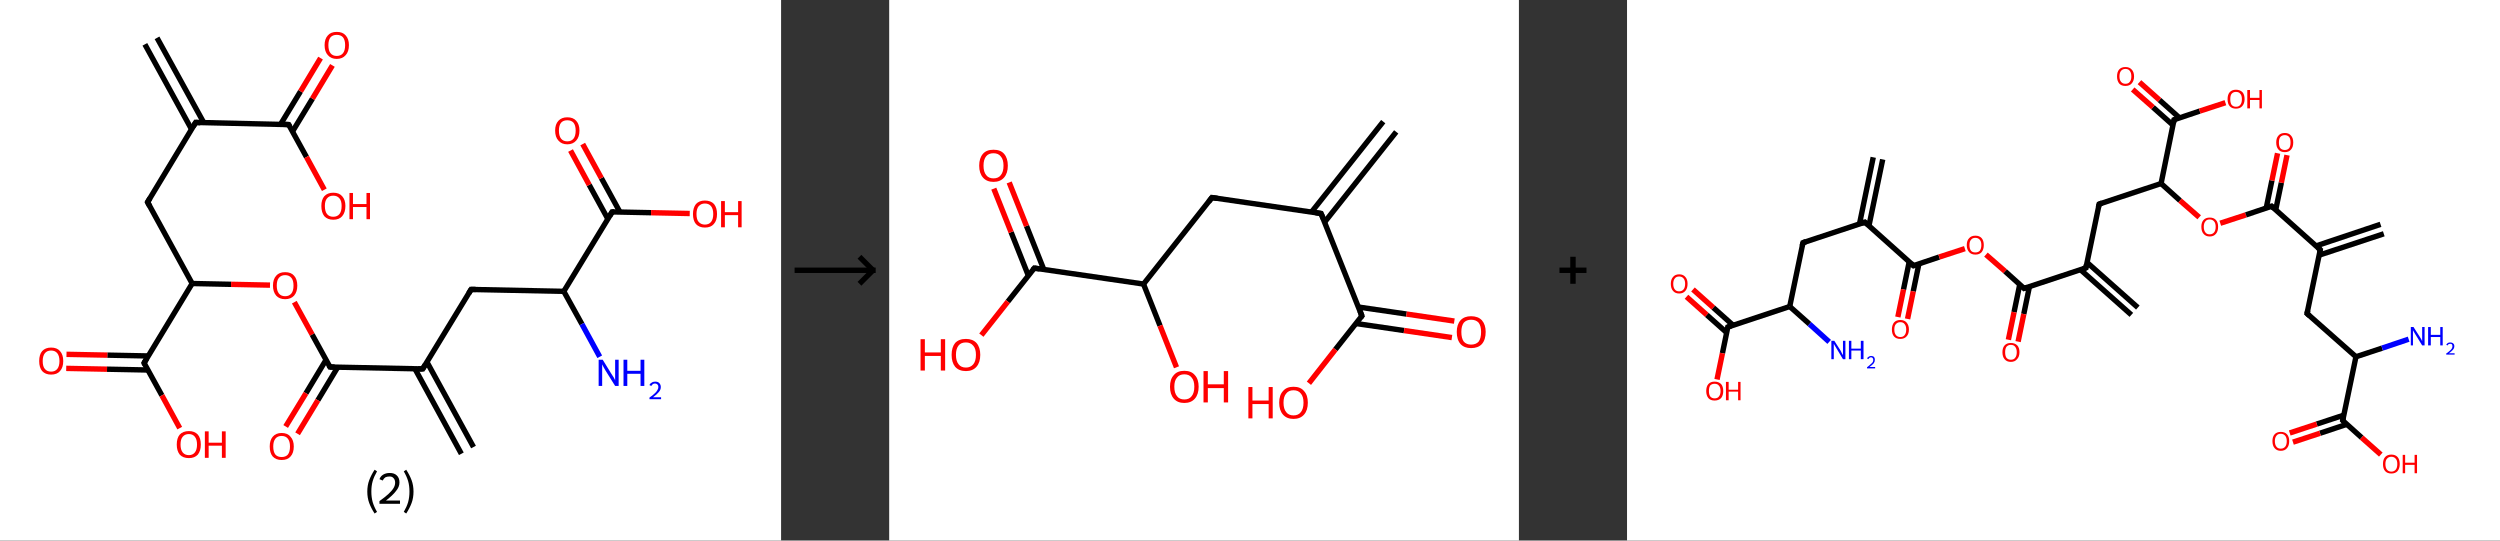 <?xml version='1.0' encoding='ASCII' standalone='yes'?>
<svg xmlns="http://www.w3.org/2000/svg" xmlns:xlink="http://www.w3.org/1999/xlink" version="1.1" width="925.0px" viewBox="0 0 925.0 200.0" height="200.0px">
  <rect x="0" y="0" width="925.0" height="200.0" fill="#333333" stroke="none"/>
  <g>
    <g transform="translate(0, 0) scale(1 1) "><!-- END OF HEADER -->
<rect style="opacity:1.0;fill:#FFFFFF;stroke:none" width="289.0" height="200.0" x="0.0" y="0.0"> </rect>
<path class="bond-0 atom-0 atom-1" d="M 58.1,14.0 L 75.4,45.4" style="fill:none;fill-rule:evenodd;stroke:#000000;stroke-width:2.0px;stroke-linecap:butt;stroke-linejoin:miter;stroke-opacity:1"/>
<path class="bond-0 atom-0 atom-1" d="M 53.6,16.4 L 70.9,47.9" style="fill:none;fill-rule:evenodd;stroke:#000000;stroke-width:2.0px;stroke-linecap:butt;stroke-linejoin:miter;stroke-opacity:1"/>
<path class="bond-1 atom-1 atom-2" d="M 72.4,45.3 L 54.6,74.8" style="fill:none;fill-rule:evenodd;stroke:#000000;stroke-width:2.0px;stroke-linecap:butt;stroke-linejoin:miter;stroke-opacity:1"/>
<path class="bond-2 atom-2 atom-3" d="M 54.6,74.8 L 71.1,104.9" style="fill:none;fill-rule:evenodd;stroke:#000000;stroke-width:2.0px;stroke-linecap:butt;stroke-linejoin:miter;stroke-opacity:1"/>
<path class="bond-3 atom-3 atom-4" d="M 71.1,104.9 L 85.5,105.2" style="fill:none;fill-rule:evenodd;stroke:#000000;stroke-width:2.0px;stroke-linecap:butt;stroke-linejoin:miter;stroke-opacity:1"/>
<path class="bond-3 atom-3 atom-4" d="M 85.5,105.2 L 99.9,105.5" style="fill:none;fill-rule:evenodd;stroke:#FF0000;stroke-width:2.0px;stroke-linecap:butt;stroke-linejoin:miter;stroke-opacity:1"/>
<path class="bond-4 atom-4 atom-5" d="M 108.9,111.8 L 115.5,123.8" style="fill:none;fill-rule:evenodd;stroke:#FF0000;stroke-width:2.0px;stroke-linecap:butt;stroke-linejoin:miter;stroke-opacity:1"/>
<path class="bond-4 atom-4 atom-5" d="M 115.5,123.8 L 122.1,135.8" style="fill:none;fill-rule:evenodd;stroke:#000000;stroke-width:2.0px;stroke-linecap:butt;stroke-linejoin:miter;stroke-opacity:1"/>
<path class="bond-5 atom-5 atom-6" d="M 120.6,133.2 L 113.2,145.5" style="fill:none;fill-rule:evenodd;stroke:#000000;stroke-width:2.0px;stroke-linecap:butt;stroke-linejoin:miter;stroke-opacity:1"/>
<path class="bond-5 atom-5 atom-6" d="M 113.2,145.5 L 105.7,157.8" style="fill:none;fill-rule:evenodd;stroke:#FF0000;stroke-width:2.0px;stroke-linecap:butt;stroke-linejoin:miter;stroke-opacity:1"/>
<path class="bond-5 atom-5 atom-6" d="M 125.0,135.8 L 117.6,148.1" style="fill:none;fill-rule:evenodd;stroke:#000000;stroke-width:2.0px;stroke-linecap:butt;stroke-linejoin:miter;stroke-opacity:1"/>
<path class="bond-5 atom-5 atom-6" d="M 117.6,148.1 L 110.1,160.5" style="fill:none;fill-rule:evenodd;stroke:#FF0000;stroke-width:2.0px;stroke-linecap:butt;stroke-linejoin:miter;stroke-opacity:1"/>
<path class="bond-6 atom-5 atom-7" d="M 122.1,135.8 L 156.4,136.5" style="fill:none;fill-rule:evenodd;stroke:#000000;stroke-width:2.0px;stroke-linecap:butt;stroke-linejoin:miter;stroke-opacity:1"/>
<path class="bond-7 atom-7 atom-8" d="M 153.5,136.4 L 170.7,167.9" style="fill:none;fill-rule:evenodd;stroke:#000000;stroke-width:2.0px;stroke-linecap:butt;stroke-linejoin:miter;stroke-opacity:1"/>
<path class="bond-7 atom-7 atom-8" d="M 158.0,134.0 L 175.2,165.4" style="fill:none;fill-rule:evenodd;stroke:#000000;stroke-width:2.0px;stroke-linecap:butt;stroke-linejoin:miter;stroke-opacity:1"/>
<path class="bond-8 atom-7 atom-9" d="M 156.4,136.5 L 174.3,107.1" style="fill:none;fill-rule:evenodd;stroke:#000000;stroke-width:2.0px;stroke-linecap:butt;stroke-linejoin:miter;stroke-opacity:1"/>
<path class="bond-9 atom-9 atom-10" d="M 174.3,107.1 L 208.6,107.8" style="fill:none;fill-rule:evenodd;stroke:#000000;stroke-width:2.0px;stroke-linecap:butt;stroke-linejoin:miter;stroke-opacity:1"/>
<path class="bond-10 atom-10 atom-11" d="M 208.6,107.8 L 215.3,119.9" style="fill:none;fill-rule:evenodd;stroke:#000000;stroke-width:2.0px;stroke-linecap:butt;stroke-linejoin:miter;stroke-opacity:1"/>
<path class="bond-10 atom-10 atom-11" d="M 215.3,119.9 L 221.9,132.0" style="fill:none;fill-rule:evenodd;stroke:#0000FF;stroke-width:2.0px;stroke-linecap:butt;stroke-linejoin:miter;stroke-opacity:1"/>
<path class="bond-11 atom-10 atom-12" d="M 208.6,107.8 L 226.5,78.4" style="fill:none;fill-rule:evenodd;stroke:#000000;stroke-width:2.0px;stroke-linecap:butt;stroke-linejoin:miter;stroke-opacity:1"/>
<path class="bond-12 atom-12 atom-13" d="M 229.4,78.5 L 222.5,65.9" style="fill:none;fill-rule:evenodd;stroke:#000000;stroke-width:2.0px;stroke-linecap:butt;stroke-linejoin:miter;stroke-opacity:1"/>
<path class="bond-12 atom-12 atom-13" d="M 222.5,65.9 L 215.6,53.3" style="fill:none;fill-rule:evenodd;stroke:#FF0000;stroke-width:2.0px;stroke-linecap:butt;stroke-linejoin:miter;stroke-opacity:1"/>
<path class="bond-12 atom-12 atom-13" d="M 224.9,81.0 L 218.0,68.4" style="fill:none;fill-rule:evenodd;stroke:#000000;stroke-width:2.0px;stroke-linecap:butt;stroke-linejoin:miter;stroke-opacity:1"/>
<path class="bond-12 atom-12 atom-13" d="M 218.0,68.4 L 211.1,55.7" style="fill:none;fill-rule:evenodd;stroke:#FF0000;stroke-width:2.0px;stroke-linecap:butt;stroke-linejoin:miter;stroke-opacity:1"/>
<path class="bond-13 atom-12 atom-14" d="M 226.5,78.4 L 240.9,78.7" style="fill:none;fill-rule:evenodd;stroke:#000000;stroke-width:2.0px;stroke-linecap:butt;stroke-linejoin:miter;stroke-opacity:1"/>
<path class="bond-13 atom-12 atom-14" d="M 240.9,78.7 L 255.2,79.0" style="fill:none;fill-rule:evenodd;stroke:#FF0000;stroke-width:2.0px;stroke-linecap:butt;stroke-linejoin:miter;stroke-opacity:1"/>
<path class="bond-14 atom-3 atom-15" d="M 71.1,104.9 L 53.3,134.3" style="fill:none;fill-rule:evenodd;stroke:#000000;stroke-width:2.0px;stroke-linecap:butt;stroke-linejoin:miter;stroke-opacity:1"/>
<path class="bond-15 atom-15 atom-16" d="M 54.8,131.7 L 39.7,131.4" style="fill:none;fill-rule:evenodd;stroke:#000000;stroke-width:2.0px;stroke-linecap:butt;stroke-linejoin:miter;stroke-opacity:1"/>
<path class="bond-15 atom-15 atom-16" d="M 39.7,131.4 L 24.6,131.1" style="fill:none;fill-rule:evenodd;stroke:#FF0000;stroke-width:2.0px;stroke-linecap:butt;stroke-linejoin:miter;stroke-opacity:1"/>
<path class="bond-15 atom-15 atom-16" d="M 54.7,136.9 L 39.6,136.6" style="fill:none;fill-rule:evenodd;stroke:#000000;stroke-width:2.0px;stroke-linecap:butt;stroke-linejoin:miter;stroke-opacity:1"/>
<path class="bond-15 atom-15 atom-16" d="M 39.6,136.6 L 24.5,136.3" style="fill:none;fill-rule:evenodd;stroke:#FF0000;stroke-width:2.0px;stroke-linecap:butt;stroke-linejoin:miter;stroke-opacity:1"/>
<path class="bond-16 atom-15 atom-17" d="M 53.3,134.3 L 59.9,146.3" style="fill:none;fill-rule:evenodd;stroke:#000000;stroke-width:2.0px;stroke-linecap:butt;stroke-linejoin:miter;stroke-opacity:1"/>
<path class="bond-16 atom-15 atom-17" d="M 59.9,146.3 L 66.5,158.4" style="fill:none;fill-rule:evenodd;stroke:#FF0000;stroke-width:2.0px;stroke-linecap:butt;stroke-linejoin:miter;stroke-opacity:1"/>
<path class="bond-17 atom-1 atom-18" d="M 72.4,45.3 L 106.8,46.1" style="fill:none;fill-rule:evenodd;stroke:#000000;stroke-width:2.0px;stroke-linecap:butt;stroke-linejoin:miter;stroke-opacity:1"/>
<path class="bond-18 atom-18 atom-19" d="M 108.2,48.7 L 115.6,36.5" style="fill:none;fill-rule:evenodd;stroke:#000000;stroke-width:2.0px;stroke-linecap:butt;stroke-linejoin:miter;stroke-opacity:1"/>
<path class="bond-18 atom-18 atom-19" d="M 115.6,36.5 L 123.0,24.2" style="fill:none;fill-rule:evenodd;stroke:#FF0000;stroke-width:2.0px;stroke-linecap:butt;stroke-linejoin:miter;stroke-opacity:1"/>
<path class="bond-18 atom-18 atom-19" d="M 103.8,46.0 L 111.2,33.8" style="fill:none;fill-rule:evenodd;stroke:#000000;stroke-width:2.0px;stroke-linecap:butt;stroke-linejoin:miter;stroke-opacity:1"/>
<path class="bond-18 atom-18 atom-19" d="M 111.2,33.8 L 118.6,21.5" style="fill:none;fill-rule:evenodd;stroke:#FF0000;stroke-width:2.0px;stroke-linecap:butt;stroke-linejoin:miter;stroke-opacity:1"/>
<path class="bond-19 atom-18 atom-20" d="M 106.8,46.1 L 113.4,58.1" style="fill:none;fill-rule:evenodd;stroke:#000000;stroke-width:2.0px;stroke-linecap:butt;stroke-linejoin:miter;stroke-opacity:1"/>
<path class="bond-19 atom-18 atom-20" d="M 113.4,58.1 L 120.0,70.2" style="fill:none;fill-rule:evenodd;stroke:#FF0000;stroke-width:2.0px;stroke-linecap:butt;stroke-linejoin:miter;stroke-opacity:1"/>
<path d="M 71.5,46.8 L 72.4,45.3 L 74.1,45.4" style="fill:none;stroke:#000000;stroke-width:2.0px;stroke-linecap:butt;stroke-linejoin:miter;stroke-opacity:1;"/>
<path d="M 55.5,73.3 L 54.6,74.8 L 55.4,76.3" style="fill:none;stroke:#000000;stroke-width:2.0px;stroke-linecap:butt;stroke-linejoin:miter;stroke-opacity:1;"/>
<path d="M 121.7,135.2 L 122.1,135.8 L 123.8,135.8" style="fill:none;stroke:#000000;stroke-width:2.0px;stroke-linecap:butt;stroke-linejoin:miter;stroke-opacity:1;"/>
<path d="M 154.7,136.5 L 156.4,136.5 L 157.3,135.0" style="fill:none;stroke:#000000;stroke-width:2.0px;stroke-linecap:butt;stroke-linejoin:miter;stroke-opacity:1;"/>
<path d="M 173.4,108.6 L 174.3,107.1 L 176.0,107.1" style="fill:none;stroke:#000000;stroke-width:2.0px;stroke-linecap:butt;stroke-linejoin:miter;stroke-opacity:1;"/>
<path d="M 225.6,79.9 L 226.5,78.4 L 227.2,78.4" style="fill:none;stroke:#000000;stroke-width:2.0px;stroke-linecap:butt;stroke-linejoin:miter;stroke-opacity:1;"/>
<path d="M 54.2,132.8 L 53.3,134.3 L 53.6,134.9" style="fill:none;stroke:#000000;stroke-width:2.0px;stroke-linecap:butt;stroke-linejoin:miter;stroke-opacity:1;"/>
<path d="M 105.1,46.0 L 106.8,46.1 L 107.1,46.7" style="fill:none;stroke:#000000;stroke-width:2.0px;stroke-linecap:butt;stroke-linejoin:miter;stroke-opacity:1;"/>
<path class="atom-4" d="M 101.0 105.7 Q 101.0 103.3, 102.2 102.0 Q 103.3 100.7, 105.5 100.7 Q 107.7 100.7, 108.8 102.0 Q 110.0 103.3, 110.0 105.7 Q 110.0 108.0, 108.8 109.4 Q 107.6 110.7, 105.5 110.7 Q 103.4 110.7, 102.2 109.4 Q 101.0 108.0, 101.0 105.7 M 105.5 109.6 Q 107.0 109.6, 107.8 108.6 Q 108.6 107.6, 108.6 105.7 Q 108.6 103.7, 107.8 102.8 Q 107.0 101.8, 105.5 101.8 Q 104.0 101.8, 103.2 102.8 Q 102.4 103.7, 102.4 105.7 Q 102.4 107.6, 103.2 108.6 Q 104.0 109.6, 105.5 109.6 " fill="#FF0000"/>
<path class="atom-6" d="M 99.8 165.2 Q 99.8 162.9, 100.9 161.6 Q 102.1 160.2, 104.2 160.2 Q 106.4 160.2, 107.5 161.6 Q 108.7 162.9, 108.7 165.2 Q 108.7 167.6, 107.5 168.9 Q 106.4 170.2, 104.2 170.2 Q 102.1 170.2, 100.9 168.9 Q 99.8 167.6, 99.8 165.2 M 104.2 169.1 Q 105.7 169.1, 106.5 168.2 Q 107.3 167.2, 107.3 165.2 Q 107.3 163.3, 106.5 162.3 Q 105.7 161.3, 104.2 161.3 Q 102.7 161.3, 101.9 162.3 Q 101.1 163.3, 101.1 165.2 Q 101.1 167.2, 101.9 168.2 Q 102.7 169.1, 104.2 169.1 " fill="#FF0000"/>
<path class="atom-11" d="M 223.0 133.1 L 226.2 138.3 Q 226.5 138.8, 227.1 139.7 Q 227.6 140.6, 227.6 140.7 L 227.6 133.1 L 228.9 133.1 L 228.9 142.8 L 227.6 142.8 L 224.1 137.2 Q 223.7 136.5, 223.3 135.8 Q 222.9 135.0, 222.8 134.8 L 222.8 142.8 L 221.5 142.8 L 221.5 133.1 L 223.0 133.1 " fill="#0000FF"/>
<path class="atom-11" d="M 230.7 133.1 L 232.1 133.1 L 232.1 137.2 L 237.0 137.2 L 237.0 133.1 L 238.4 133.1 L 238.4 142.8 L 237.0 142.8 L 237.0 138.3 L 232.1 138.3 L 232.1 142.8 L 230.7 142.8 L 230.7 133.1 " fill="#0000FF"/>
<path class="atom-11" d="M 240.3 142.5 Q 240.5 141.9, 241.1 141.6 Q 241.6 141.2, 242.4 141.2 Q 243.4 141.2, 243.9 141.7 Q 244.5 142.3, 244.5 143.2 Q 244.5 144.2, 243.8 145.0 Q 243.1 145.9, 241.6 147.0 L 244.6 147.0 L 244.6 147.7 L 240.3 147.7 L 240.3 147.1 Q 241.5 146.3, 242.2 145.6 Q 242.9 145.0, 243.2 144.4 Q 243.6 143.8, 243.6 143.2 Q 243.6 142.6, 243.3 142.3 Q 242.9 141.9, 242.4 141.9 Q 241.9 141.9, 241.6 142.1 Q 241.2 142.4, 241.0 142.8 L 240.3 142.5 " fill="#0000FF"/>
<path class="atom-13" d="M 205.4 48.3 Q 205.4 46.0, 206.6 44.7 Q 207.8 43.4, 209.9 43.4 Q 212.1 43.4, 213.2 44.7 Q 214.4 46.0, 214.4 48.3 Q 214.4 50.7, 213.2 52.0 Q 212.0 53.4, 209.9 53.4 Q 207.8 53.4, 206.6 52.0 Q 205.4 50.7, 205.4 48.3 M 209.9 52.3 Q 211.4 52.3, 212.2 51.3 Q 213.0 50.3, 213.0 48.3 Q 213.0 46.4, 212.2 45.4 Q 211.4 44.5, 209.9 44.5 Q 208.4 44.5, 207.6 45.4 Q 206.8 46.4, 206.8 48.3 Q 206.8 50.3, 207.6 51.3 Q 208.4 52.3, 209.9 52.3 " fill="#FF0000"/>
<path class="atom-14" d="M 256.4 79.2 Q 256.4 76.9, 257.5 75.5 Q 258.7 74.2, 260.8 74.2 Q 263.0 74.2, 264.2 75.5 Q 265.3 76.9, 265.3 79.2 Q 265.3 81.6, 264.1 82.9 Q 263.0 84.2, 260.8 84.2 Q 258.7 84.2, 257.5 82.9 Q 256.4 81.6, 256.4 79.2 M 260.8 83.1 Q 262.3 83.1, 263.1 82.1 Q 263.9 81.1, 263.9 79.2 Q 263.9 77.3, 263.1 76.3 Q 262.3 75.3, 260.8 75.3 Q 259.4 75.3, 258.5 76.3 Q 257.7 77.3, 257.7 79.2 Q 257.7 81.2, 258.5 82.1 Q 259.4 83.1, 260.8 83.1 " fill="#FF0000"/>
<path class="atom-14" d="M 266.8 74.4 L 268.2 74.4 L 268.2 78.5 L 273.1 78.5 L 273.1 74.4 L 274.4 74.4 L 274.4 84.1 L 273.1 84.1 L 273.1 79.6 L 268.2 79.6 L 268.2 84.1 L 266.8 84.1 L 266.8 74.4 " fill="#FF0000"/>
<path class="atom-16" d="M 14.5 133.6 Q 14.5 131.2, 15.6 129.9 Q 16.8 128.6, 18.9 128.6 Q 21.1 128.6, 22.2 129.9 Q 23.4 131.2, 23.4 133.6 Q 23.4 136.0, 22.2 137.3 Q 21.1 138.6, 18.9 138.6 Q 16.8 138.6, 15.6 137.3 Q 14.5 136.0, 14.5 133.6 M 18.9 137.5 Q 20.4 137.5, 21.2 136.5 Q 22.0 135.5, 22.0 133.6 Q 22.0 131.7, 21.2 130.7 Q 20.4 129.7, 18.9 129.7 Q 17.4 129.7, 16.6 130.7 Q 15.8 131.7, 15.8 133.6 Q 15.8 135.6, 16.6 136.5 Q 17.4 137.5, 18.9 137.5 " fill="#FF0000"/>
<path class="atom-17" d="M 65.4 164.5 Q 65.4 162.1, 66.5 160.8 Q 67.7 159.5, 69.9 159.5 Q 72.0 159.5, 73.2 160.8 Q 74.3 162.1, 74.3 164.5 Q 74.3 166.8, 73.2 168.2 Q 72.0 169.5, 69.9 169.5 Q 67.7 169.5, 66.5 168.2 Q 65.4 166.8, 65.4 164.5 M 69.9 168.4 Q 71.3 168.4, 72.1 167.4 Q 72.9 166.4, 72.9 164.5 Q 72.9 162.6, 72.1 161.6 Q 71.3 160.6, 69.9 160.6 Q 68.4 160.6, 67.6 161.6 Q 66.8 162.5, 66.8 164.5 Q 66.8 166.4, 67.6 167.4 Q 68.4 168.4, 69.9 168.4 " fill="#FF0000"/>
<path class="atom-17" d="M 75.8 159.6 L 77.2 159.6 L 77.2 163.8 L 82.1 163.8 L 82.1 159.6 L 83.5 159.6 L 83.5 169.4 L 82.1 169.4 L 82.1 164.9 L 77.2 164.9 L 77.2 169.4 L 75.8 169.4 L 75.8 159.6 " fill="#FF0000"/>
<path class="atom-19" d="M 120.1 16.7 Q 120.1 14.4, 121.3 13.1 Q 122.4 11.8, 124.6 11.8 Q 126.8 11.8, 127.9 13.1 Q 129.1 14.4, 129.1 16.7 Q 129.1 19.1, 127.9 20.4 Q 126.7 21.8, 124.6 21.8 Q 122.5 21.8, 121.3 20.4 Q 120.1 19.1, 120.1 16.7 M 124.6 20.7 Q 126.1 20.7, 126.9 19.7 Q 127.7 18.7, 127.7 16.7 Q 127.7 14.8, 126.9 13.8 Q 126.1 12.9, 124.6 12.9 Q 123.1 12.9, 122.3 13.8 Q 121.5 14.8, 121.5 16.7 Q 121.5 18.7, 122.3 19.7 Q 123.1 20.7, 124.6 20.7 " fill="#FF0000"/>
<path class="atom-20" d="M 118.9 76.2 Q 118.9 73.9, 120.0 72.6 Q 121.2 71.3, 123.3 71.3 Q 125.5 71.3, 126.6 72.6 Q 127.8 73.9, 127.8 76.2 Q 127.8 78.6, 126.6 80.0 Q 125.5 81.3, 123.3 81.3 Q 121.2 81.3, 120.0 80.0 Q 118.9 78.6, 118.9 76.2 M 123.3 80.2 Q 124.8 80.2, 125.6 79.2 Q 126.4 78.2, 126.4 76.2 Q 126.4 74.3, 125.6 73.4 Q 124.8 72.4, 123.3 72.4 Q 121.8 72.4, 121.0 73.4 Q 120.2 74.3, 120.2 76.2 Q 120.2 78.2, 121.0 79.2 Q 121.8 80.2, 123.3 80.2 " fill="#FF0000"/>
<path class="atom-20" d="M 129.3 71.4 L 130.6 71.4 L 130.6 75.5 L 135.6 75.5 L 135.6 71.4 L 136.9 71.4 L 136.9 81.1 L 135.6 81.1 L 135.6 76.6 L 130.6 76.6 L 130.6 81.1 L 129.3 81.1 L 129.3 71.4 " fill="#FF0000"/>
<path class="legend" d="M 135.9 181.9 Q 135.9 179.6, 136.6 177.7 Q 137.3 175.8, 138.6 173.8 L 139.5 174.4 Q 138.4 176.3, 137.9 178.0 Q 137.4 179.7, 137.4 181.9 Q 137.4 184.0, 137.9 185.8 Q 138.4 187.5, 139.5 189.4 L 138.6 190.0 Q 137.3 188.0, 136.6 186.1 Q 135.9 184.2, 135.9 181.9 " fill="#000000"/>
<path class="legend" d="M 140.4 177.3 Q 140.8 176.2, 141.8 175.6 Q 142.8 175.0, 144.2 175.0 Q 145.9 175.0, 146.8 175.9 Q 147.8 176.8, 147.8 178.5 Q 147.8 180.2, 146.5 181.7 Q 145.3 183.3, 142.8 185.2 L 148.0 185.2 L 148.0 186.4 L 140.4 186.4 L 140.4 185.4 Q 142.5 183.9, 143.7 182.8 Q 145.0 181.6, 145.6 180.6 Q 146.2 179.6, 146.2 178.6 Q 146.2 177.5, 145.6 176.9 Q 145.1 176.3, 144.2 176.3 Q 143.2 176.3, 142.6 176.6 Q 142.0 177.0, 141.6 177.8 L 140.4 177.3 " fill="#000000"/>
<path class="legend" d="M 153.0 181.9 Q 153.0 184.2, 152.3 186.1 Q 151.6 188.0, 150.3 190.0 L 149.4 189.4 Q 150.5 187.5, 151.0 185.8 Q 151.5 184.0, 151.5 181.9 Q 151.5 179.7, 151.0 178.0 Q 150.5 176.3, 149.4 174.4 L 150.3 173.8 Q 151.6 175.8, 152.3 177.7 Q 153.0 179.6, 153.0 181.9 " fill="#000000"/>
</g>
    <g transform="translate(289.0, 0) scale(1 1) "><line x1="5" y1="100" x2="35" y2="100" style="stroke:rgb(0,0,0);stroke-width:2"/>
  <line x1="34" y1="100" x2="29" y2="95" style="stroke:rgb(0,0,0);stroke-width:2"/>
  <line x1="34" y1="100" x2="29" y2="105" style="stroke:rgb(0,0,0);stroke-width:2"/>
</g>
    <g transform="translate(329.0, 0) scale(1 1) "><!-- END OF HEADER -->
<rect style="opacity:1.0;fill:#FFFFFF;stroke:none" width="233.0" height="200.0" x="0.0" y="0.0"> </rect>
<path class="bond-0 atom-0 atom-1" d="M 187.6,48.8 L 161.1,82.2" style="fill:none;fill-rule:evenodd;stroke:#000000;stroke-width:2.0px;stroke-linecap:butt;stroke-linejoin:miter;stroke-opacity:1"/>
<path class="bond-0 atom-0 atom-1" d="M 182.8,45.0 L 156.3,78.4" style="fill:none;fill-rule:evenodd;stroke:#000000;stroke-width:2.0px;stroke-linecap:butt;stroke-linejoin:miter;stroke-opacity:1"/>
<path class="bond-1 atom-1 atom-2" d="M 159.8,79.0 L 119.4,73.1" style="fill:none;fill-rule:evenodd;stroke:#000000;stroke-width:2.0px;stroke-linecap:butt;stroke-linejoin:miter;stroke-opacity:1"/>
<path class="bond-2 atom-2 atom-3" d="M 119.4,73.1 L 94.1,105.1" style="fill:none;fill-rule:evenodd;stroke:#000000;stroke-width:2.0px;stroke-linecap:butt;stroke-linejoin:miter;stroke-opacity:1"/>
<path class="bond-3 atom-3 atom-4" d="M 94.1,105.1 L 100.2,120.5" style="fill:none;fill-rule:evenodd;stroke:#000000;stroke-width:2.0px;stroke-linecap:butt;stroke-linejoin:miter;stroke-opacity:1"/>
<path class="bond-3 atom-3 atom-4" d="M 100.2,120.5 L 106.3,135.9" style="fill:none;fill-rule:evenodd;stroke:#FF0000;stroke-width:2.0px;stroke-linecap:butt;stroke-linejoin:miter;stroke-opacity:1"/>
<path class="bond-4 atom-3 atom-5" d="M 94.1,105.1 L 53.7,99.2" style="fill:none;fill-rule:evenodd;stroke:#000000;stroke-width:2.0px;stroke-linecap:butt;stroke-linejoin:miter;stroke-opacity:1"/>
<path class="bond-5 atom-5 atom-6" d="M 57.2,99.7 L 50.8,83.6" style="fill:none;fill-rule:evenodd;stroke:#000000;stroke-width:2.0px;stroke-linecap:butt;stroke-linejoin:miter;stroke-opacity:1"/>
<path class="bond-5 atom-5 atom-6" d="M 50.8,83.6 L 44.4,67.5" style="fill:none;fill-rule:evenodd;stroke:#FF0000;stroke-width:2.0px;stroke-linecap:butt;stroke-linejoin:miter;stroke-opacity:1"/>
<path class="bond-5 atom-5 atom-6" d="M 51.5,102.0 L 45.1,85.9" style="fill:none;fill-rule:evenodd;stroke:#000000;stroke-width:2.0px;stroke-linecap:butt;stroke-linejoin:miter;stroke-opacity:1"/>
<path class="bond-5 atom-5 atom-6" d="M 45.1,85.9 L 38.7,69.8" style="fill:none;fill-rule:evenodd;stroke:#FF0000;stroke-width:2.0px;stroke-linecap:butt;stroke-linejoin:miter;stroke-opacity:1"/>
<path class="bond-6 atom-5 atom-7" d="M 53.7,99.2 L 43.9,111.6" style="fill:none;fill-rule:evenodd;stroke:#000000;stroke-width:2.0px;stroke-linecap:butt;stroke-linejoin:miter;stroke-opacity:1"/>
<path class="bond-6 atom-5 atom-7" d="M 43.9,111.6 L 34.1,124.0" style="fill:none;fill-rule:evenodd;stroke:#FF0000;stroke-width:2.0px;stroke-linecap:butt;stroke-linejoin:miter;stroke-opacity:1"/>
<path class="bond-7 atom-1 atom-8" d="M 159.8,79.0 L 174.9,116.9" style="fill:none;fill-rule:evenodd;stroke:#000000;stroke-width:2.0px;stroke-linecap:butt;stroke-linejoin:miter;stroke-opacity:1"/>
<path class="bond-8 atom-8 atom-9" d="M 172.7,119.7 L 190.5,122.3" style="fill:none;fill-rule:evenodd;stroke:#000000;stroke-width:2.0px;stroke-linecap:butt;stroke-linejoin:miter;stroke-opacity:1"/>
<path class="bond-8 atom-8 atom-9" d="M 190.5,122.3 L 208.2,124.9" style="fill:none;fill-rule:evenodd;stroke:#FF0000;stroke-width:2.0px;stroke-linecap:butt;stroke-linejoin:miter;stroke-opacity:1"/>
<path class="bond-8 atom-8 atom-9" d="M 173.6,113.6 L 191.4,116.2" style="fill:none;fill-rule:evenodd;stroke:#000000;stroke-width:2.0px;stroke-linecap:butt;stroke-linejoin:miter;stroke-opacity:1"/>
<path class="bond-8 atom-8 atom-9" d="M 191.4,116.2 L 209.1,118.8" style="fill:none;fill-rule:evenodd;stroke:#FF0000;stroke-width:2.0px;stroke-linecap:butt;stroke-linejoin:miter;stroke-opacity:1"/>
<path class="bond-9 atom-8 atom-10" d="M 174.9,116.9 L 165.1,129.3" style="fill:none;fill-rule:evenodd;stroke:#000000;stroke-width:2.0px;stroke-linecap:butt;stroke-linejoin:miter;stroke-opacity:1"/>
<path class="bond-9 atom-8 atom-10" d="M 165.1,129.3 L 155.3,141.8" style="fill:none;fill-rule:evenodd;stroke:#FF0000;stroke-width:2.0px;stroke-linecap:butt;stroke-linejoin:miter;stroke-opacity:1"/>
<path d="M 157.8,78.7 L 159.8,79.0 L 160.6,80.9" style="fill:none;stroke:#000000;stroke-width:2.0px;stroke-linecap:butt;stroke-linejoin:miter;stroke-opacity:1;"/>
<path d="M 121.4,73.4 L 119.4,73.1 L 118.2,74.7" style="fill:none;stroke:#000000;stroke-width:2.0px;stroke-linecap:butt;stroke-linejoin:miter;stroke-opacity:1;"/>
<path d="M 55.7,99.5 L 53.7,99.2 L 53.2,99.8" style="fill:none;stroke:#000000;stroke-width:2.0px;stroke-linecap:butt;stroke-linejoin:miter;stroke-opacity:1;"/>
<path d="M 174.2,115.0 L 174.9,116.9 L 174.4,117.5" style="fill:none;stroke:#000000;stroke-width:2.0px;stroke-linecap:butt;stroke-linejoin:miter;stroke-opacity:1;"/>
<path class="atom-4" d="M 103.9 143.1 Q 103.9 140.3, 105.3 138.8 Q 106.6 137.2, 109.2 137.2 Q 111.8 137.2, 113.1 138.8 Q 114.5 140.3, 114.5 143.1 Q 114.5 145.9, 113.1 147.5 Q 111.7 149.1, 109.2 149.1 Q 106.7 149.1, 105.3 147.5 Q 103.9 145.9, 103.9 143.1 M 109.2 147.8 Q 111.0 147.8, 111.9 146.6 Q 112.9 145.4, 112.9 143.1 Q 112.9 140.8, 111.9 139.7 Q 111.0 138.5, 109.2 138.5 Q 107.4 138.5, 106.5 139.7 Q 105.5 140.8, 105.5 143.1 Q 105.5 145.4, 106.5 146.6 Q 107.4 147.8, 109.2 147.8 " fill="#FF0000"/>
<path class="atom-4" d="M 116.3 137.3 L 117.9 137.3 L 117.9 142.2 L 123.8 142.2 L 123.8 137.3 L 125.4 137.3 L 125.4 148.9 L 123.8 148.9 L 123.8 143.6 L 117.9 143.6 L 117.9 148.9 L 116.3 148.9 L 116.3 137.3 " fill="#FF0000"/>
<path class="atom-6" d="M 33.3 61.3 Q 33.3 58.5, 34.7 56.9 Q 36.0 55.4, 38.6 55.4 Q 41.2 55.4, 42.5 56.9 Q 43.9 58.5, 43.9 61.3 Q 43.9 64.1, 42.5 65.7 Q 41.1 67.3, 38.6 67.3 Q 36.1 67.3, 34.7 65.7 Q 33.3 64.1, 33.3 61.3 M 38.6 66.0 Q 40.4 66.0, 41.3 64.8 Q 42.3 63.6, 42.3 61.3 Q 42.3 59.0, 41.3 57.9 Q 40.4 56.7, 38.6 56.7 Q 36.8 56.7, 35.9 57.8 Q 34.9 59.0, 34.9 61.3 Q 34.9 63.6, 35.9 64.8 Q 36.8 66.0, 38.6 66.0 " fill="#FF0000"/>
<path class="atom-7" d="M 11.6 125.5 L 13.2 125.5 L 13.2 130.4 L 19.1 130.4 L 19.1 125.5 L 20.7 125.5 L 20.7 137.1 L 19.1 137.1 L 19.1 131.7 L 13.2 131.7 L 13.2 137.1 L 11.6 137.1 L 11.6 125.5 " fill="#FF0000"/>
<path class="atom-7" d="M 23.1 131.3 Q 23.1 128.5, 24.4 126.9 Q 25.8 125.4, 28.4 125.4 Q 30.9 125.4, 32.3 126.9 Q 33.7 128.5, 33.7 131.3 Q 33.7 134.1, 32.3 135.7 Q 30.9 137.3, 28.4 137.3 Q 25.8 137.3, 24.4 135.7 Q 23.1 134.1, 23.1 131.3 M 28.4 136.0 Q 30.1 136.0, 31.1 134.8 Q 32.1 133.6, 32.1 131.3 Q 32.1 129.0, 31.1 127.9 Q 30.1 126.7, 28.4 126.7 Q 26.6 126.7, 25.7 127.8 Q 24.7 129.0, 24.7 131.3 Q 24.7 133.6, 25.7 134.8 Q 26.6 136.0, 28.4 136.0 " fill="#FF0000"/>
<path class="atom-9" d="M 210.0 122.8 Q 210.0 120.1, 211.4 118.5 Q 212.8 117.0, 215.3 117.0 Q 217.9 117.0, 219.3 118.5 Q 220.7 120.1, 220.7 122.8 Q 220.7 125.7, 219.3 127.3 Q 217.9 128.8, 215.3 128.8 Q 212.8 128.8, 211.4 127.3 Q 210.0 125.7, 210.0 122.8 M 215.3 127.5 Q 217.1 127.5, 218.1 126.4 Q 219.0 125.2, 219.0 122.8 Q 219.0 120.6, 218.1 119.4 Q 217.1 118.3, 215.3 118.3 Q 213.6 118.3, 212.6 119.4 Q 211.7 120.6, 211.7 122.8 Q 211.7 125.2, 212.6 126.4 Q 213.6 127.5, 215.3 127.5 " fill="#FF0000"/>
<path class="atom-10" d="M 132.9 143.2 L 134.4 143.2 L 134.4 148.2 L 140.4 148.2 L 140.4 143.2 L 141.9 143.2 L 141.9 154.8 L 140.4 154.8 L 140.4 149.5 L 134.4 149.5 L 134.4 154.8 L 132.9 154.8 L 132.9 143.2 " fill="#FF0000"/>
<path class="atom-10" d="M 144.3 149.0 Q 144.3 146.2, 145.7 144.7 Q 147.0 143.1, 149.6 143.1 Q 152.2 143.1, 153.5 144.7 Q 154.9 146.2, 154.9 149.0 Q 154.9 151.8, 153.5 153.4 Q 152.1 155.0, 149.6 155.0 Q 147.1 155.0, 145.7 153.4 Q 144.3 151.8, 144.3 149.0 M 149.6 153.7 Q 151.4 153.7, 152.3 152.5 Q 153.3 151.3, 153.3 149.0 Q 153.3 146.7, 152.3 145.6 Q 151.4 144.4, 149.6 144.4 Q 147.8 144.4, 146.9 145.6 Q 145.9 146.7, 145.9 149.0 Q 145.9 151.3, 146.9 152.5 Q 147.8 153.7, 149.6 153.7 " fill="#FF0000"/>
</g>
    <g transform="translate(562.0, 0) scale(1 1) "><line x1="15" y1="100" x2="25" y2="100" style="stroke:rgb(0,0,0);stroke-width:2"/>
  <line x1="20" y1="95" x2="20" y2="105" style="stroke:rgb(0,0,0);stroke-width:2"/>
</g>
    <g transform="translate(602.0, 0) scale(1 1) "><!-- END OF HEADER -->
<rect style="opacity:1.0;fill:#FFFFFF;stroke:none" width="323.0" height="200.0" x="0.0" y="0.0"> </rect>
<path class="bond-0 atom-0 atom-1" d="M 94.6,59.0 L 89.5,83.6" style="fill:none;fill-rule:evenodd;stroke:#000000;stroke-width:2.0px;stroke-linecap:butt;stroke-linejoin:miter;stroke-opacity:1"/>
<path class="bond-0 atom-0 atom-1" d="M 91.1,58.2 L 86.0,82.9" style="fill:none;fill-rule:evenodd;stroke:#000000;stroke-width:2.0px;stroke-linecap:butt;stroke-linejoin:miter;stroke-opacity:1"/>
<path class="bond-1 atom-1 atom-2" d="M 88.0,82.2 L 65.1,89.8" style="fill:none;fill-rule:evenodd;stroke:#000000;stroke-width:2.0px;stroke-linecap:butt;stroke-linejoin:miter;stroke-opacity:1"/>
<path class="bond-2 atom-2 atom-3" d="M 65.1,89.8 L 60.2,113.4" style="fill:none;fill-rule:evenodd;stroke:#000000;stroke-width:2.0px;stroke-linecap:butt;stroke-linejoin:miter;stroke-opacity:1"/>
<path class="bond-3 atom-3 atom-4" d="M 60.2,113.4 L 67.5,119.9" style="fill:none;fill-rule:evenodd;stroke:#000000;stroke-width:2.0px;stroke-linecap:butt;stroke-linejoin:miter;stroke-opacity:1"/>
<path class="bond-3 atom-3 atom-4" d="M 67.5,119.9 L 74.8,126.5" style="fill:none;fill-rule:evenodd;stroke:#0000FF;stroke-width:2.0px;stroke-linecap:butt;stroke-linejoin:miter;stroke-opacity:1"/>
<path class="bond-4 atom-3 atom-5" d="M 60.2,113.4 L 37.3,121.0" style="fill:none;fill-rule:evenodd;stroke:#000000;stroke-width:2.0px;stroke-linecap:butt;stroke-linejoin:miter;stroke-opacity:1"/>
<path class="bond-5 atom-5 atom-6" d="M 39.3,120.4 L 31.9,113.8" style="fill:none;fill-rule:evenodd;stroke:#000000;stroke-width:2.0px;stroke-linecap:butt;stroke-linejoin:miter;stroke-opacity:1"/>
<path class="bond-5 atom-5 atom-6" d="M 31.9,113.8 L 24.4,107.1" style="fill:none;fill-rule:evenodd;stroke:#FF0000;stroke-width:2.0px;stroke-linecap:butt;stroke-linejoin:miter;stroke-opacity:1"/>
<path class="bond-5 atom-5 atom-6" d="M 36.9,123.1 L 29.5,116.5" style="fill:none;fill-rule:evenodd;stroke:#000000;stroke-width:2.0px;stroke-linecap:butt;stroke-linejoin:miter;stroke-opacity:1"/>
<path class="bond-5 atom-5 atom-6" d="M 29.5,116.5 L 22.0,109.8" style="fill:none;fill-rule:evenodd;stroke:#FF0000;stroke-width:2.0px;stroke-linecap:butt;stroke-linejoin:miter;stroke-opacity:1"/>
<path class="bond-6 atom-5 atom-7" d="M 37.3,121.0 L 35.3,130.7" style="fill:none;fill-rule:evenodd;stroke:#000000;stroke-width:2.0px;stroke-linecap:butt;stroke-linejoin:miter;stroke-opacity:1"/>
<path class="bond-6 atom-5 atom-7" d="M 35.3,130.7 L 33.3,140.4" style="fill:none;fill-rule:evenodd;stroke:#FF0000;stroke-width:2.0px;stroke-linecap:butt;stroke-linejoin:miter;stroke-opacity:1"/>
<path class="bond-7 atom-1 atom-8" d="M 88.0,82.2 L 106.0,98.3" style="fill:none;fill-rule:evenodd;stroke:#000000;stroke-width:2.0px;stroke-linecap:butt;stroke-linejoin:miter;stroke-opacity:1"/>
<path class="bond-8 atom-8 atom-9" d="M 104.4,96.9 L 102.3,107.1" style="fill:none;fill-rule:evenodd;stroke:#000000;stroke-width:2.0px;stroke-linecap:butt;stroke-linejoin:miter;stroke-opacity:1"/>
<path class="bond-8 atom-8 atom-9" d="M 102.3,107.1 L 100.2,117.3" style="fill:none;fill-rule:evenodd;stroke:#FF0000;stroke-width:2.0px;stroke-linecap:butt;stroke-linejoin:miter;stroke-opacity:1"/>
<path class="bond-8 atom-8 atom-9" d="M 108.0,97.6 L 105.9,107.8" style="fill:none;fill-rule:evenodd;stroke:#000000;stroke-width:2.0px;stroke-linecap:butt;stroke-linejoin:miter;stroke-opacity:1"/>
<path class="bond-8 atom-8 atom-9" d="M 105.9,107.8 L 103.8,118.0" style="fill:none;fill-rule:evenodd;stroke:#FF0000;stroke-width:2.0px;stroke-linecap:butt;stroke-linejoin:miter;stroke-opacity:1"/>
<path class="bond-9 atom-8 atom-10" d="M 106.0,98.3 L 115.5,95.1" style="fill:none;fill-rule:evenodd;stroke:#000000;stroke-width:2.0px;stroke-linecap:butt;stroke-linejoin:miter;stroke-opacity:1"/>
<path class="bond-9 atom-8 atom-10" d="M 115.5,95.1 L 125.0,92.0" style="fill:none;fill-rule:evenodd;stroke:#FF0000;stroke-width:2.0px;stroke-linecap:butt;stroke-linejoin:miter;stroke-opacity:1"/>
<path class="bond-10 atom-10 atom-11" d="M 132.8,94.2 L 139.9,100.4" style="fill:none;fill-rule:evenodd;stroke:#FF0000;stroke-width:2.0px;stroke-linecap:butt;stroke-linejoin:miter;stroke-opacity:1"/>
<path class="bond-10 atom-10 atom-11" d="M 139.9,100.4 L 146.9,106.7" style="fill:none;fill-rule:evenodd;stroke:#000000;stroke-width:2.0px;stroke-linecap:butt;stroke-linejoin:miter;stroke-opacity:1"/>
<path class="bond-11 atom-11 atom-12" d="M 145.3,105.3 L 143.2,115.5" style="fill:none;fill-rule:evenodd;stroke:#000000;stroke-width:2.0px;stroke-linecap:butt;stroke-linejoin:miter;stroke-opacity:1"/>
<path class="bond-11 atom-11 atom-12" d="M 143.2,115.5 L 141.1,125.7" style="fill:none;fill-rule:evenodd;stroke:#FF0000;stroke-width:2.0px;stroke-linecap:butt;stroke-linejoin:miter;stroke-opacity:1"/>
<path class="bond-11 atom-11 atom-12" d="M 148.9,106.0 L 146.8,116.2" style="fill:none;fill-rule:evenodd;stroke:#000000;stroke-width:2.0px;stroke-linecap:butt;stroke-linejoin:miter;stroke-opacity:1"/>
<path class="bond-11 atom-11 atom-12" d="M 146.8,116.2 L 144.7,126.4" style="fill:none;fill-rule:evenodd;stroke:#FF0000;stroke-width:2.0px;stroke-linecap:butt;stroke-linejoin:miter;stroke-opacity:1"/>
<path class="bond-12 atom-11 atom-13" d="M 146.9,106.7 L 169.8,99.1" style="fill:none;fill-rule:evenodd;stroke:#000000;stroke-width:2.0px;stroke-linecap:butt;stroke-linejoin:miter;stroke-opacity:1"/>
<path class="bond-13 atom-13 atom-14" d="M 167.8,99.8 L 186.6,116.5" style="fill:none;fill-rule:evenodd;stroke:#000000;stroke-width:2.0px;stroke-linecap:butt;stroke-linejoin:miter;stroke-opacity:1"/>
<path class="bond-13 atom-13 atom-14" d="M 170.2,97.1 L 189.0,113.8" style="fill:none;fill-rule:evenodd;stroke:#000000;stroke-width:2.0px;stroke-linecap:butt;stroke-linejoin:miter;stroke-opacity:1"/>
<path class="bond-14 atom-13 atom-15" d="M 169.8,99.1 L 174.7,75.5" style="fill:none;fill-rule:evenodd;stroke:#000000;stroke-width:2.0px;stroke-linecap:butt;stroke-linejoin:miter;stroke-opacity:1"/>
<path class="bond-15 atom-15 atom-16" d="M 174.7,75.5 L 197.6,67.9" style="fill:none;fill-rule:evenodd;stroke:#000000;stroke-width:2.0px;stroke-linecap:butt;stroke-linejoin:miter;stroke-opacity:1"/>
<path class="bond-16 atom-16 atom-17" d="M 197.6,67.9 L 204.6,74.2" style="fill:none;fill-rule:evenodd;stroke:#000000;stroke-width:2.0px;stroke-linecap:butt;stroke-linejoin:miter;stroke-opacity:1"/>
<path class="bond-16 atom-16 atom-17" d="M 204.6,74.2 L 211.7,80.4" style="fill:none;fill-rule:evenodd;stroke:#FF0000;stroke-width:2.0px;stroke-linecap:butt;stroke-linejoin:miter;stroke-opacity:1"/>
<path class="bond-17 atom-17 atom-18" d="M 219.5,82.6 L 229.0,79.5" style="fill:none;fill-rule:evenodd;stroke:#FF0000;stroke-width:2.0px;stroke-linecap:butt;stroke-linejoin:miter;stroke-opacity:1"/>
<path class="bond-17 atom-17 atom-18" d="M 229.0,79.5 L 238.5,76.3" style="fill:none;fill-rule:evenodd;stroke:#000000;stroke-width:2.0px;stroke-linecap:butt;stroke-linejoin:miter;stroke-opacity:1"/>
<path class="bond-18 atom-18 atom-19" d="M 240.0,77.7 L 242.1,67.6" style="fill:none;fill-rule:evenodd;stroke:#000000;stroke-width:2.0px;stroke-linecap:butt;stroke-linejoin:miter;stroke-opacity:1"/>
<path class="bond-18 atom-18 atom-19" d="M 242.1,67.6 L 244.2,57.4" style="fill:none;fill-rule:evenodd;stroke:#FF0000;stroke-width:2.0px;stroke-linecap:butt;stroke-linejoin:miter;stroke-opacity:1"/>
<path class="bond-18 atom-18 atom-19" d="M 236.5,77.0 L 238.6,66.8" style="fill:none;fill-rule:evenodd;stroke:#000000;stroke-width:2.0px;stroke-linecap:butt;stroke-linejoin:miter;stroke-opacity:1"/>
<path class="bond-18 atom-18 atom-19" d="M 238.6,66.8 L 240.7,56.7" style="fill:none;fill-rule:evenodd;stroke:#FF0000;stroke-width:2.0px;stroke-linecap:butt;stroke-linejoin:miter;stroke-opacity:1"/>
<path class="bond-19 atom-18 atom-20" d="M 238.5,76.3 L 256.5,92.4" style="fill:none;fill-rule:evenodd;stroke:#000000;stroke-width:2.0px;stroke-linecap:butt;stroke-linejoin:miter;stroke-opacity:1"/>
<path class="bond-20 atom-20 atom-21" d="M 256.1,94.4 L 280.0,86.5" style="fill:none;fill-rule:evenodd;stroke:#000000;stroke-width:2.0px;stroke-linecap:butt;stroke-linejoin:miter;stroke-opacity:1"/>
<path class="bond-20 atom-20 atom-21" d="M 254.9,91.0 L 278.8,83.0" style="fill:none;fill-rule:evenodd;stroke:#000000;stroke-width:2.0px;stroke-linecap:butt;stroke-linejoin:miter;stroke-opacity:1"/>
<path class="bond-21 atom-20 atom-22" d="M 256.5,92.4 L 251.6,116.0" style="fill:none;fill-rule:evenodd;stroke:#000000;stroke-width:2.0px;stroke-linecap:butt;stroke-linejoin:miter;stroke-opacity:1"/>
<path class="bond-22 atom-22 atom-23" d="M 251.6,116.0 L 269.7,132.0" style="fill:none;fill-rule:evenodd;stroke:#000000;stroke-width:2.0px;stroke-linecap:butt;stroke-linejoin:miter;stroke-opacity:1"/>
<path class="bond-23 atom-23 atom-24" d="M 269.7,132.0 L 279.4,128.8" style="fill:none;fill-rule:evenodd;stroke:#000000;stroke-width:2.0px;stroke-linecap:butt;stroke-linejoin:miter;stroke-opacity:1"/>
<path class="bond-23 atom-23 atom-24" d="M 279.4,128.8 L 289.2,125.5" style="fill:none;fill-rule:evenodd;stroke:#0000FF;stroke-width:2.0px;stroke-linecap:butt;stroke-linejoin:miter;stroke-opacity:1"/>
<path class="bond-24 atom-23 atom-25" d="M 269.7,132.0 L 264.8,155.6" style="fill:none;fill-rule:evenodd;stroke:#000000;stroke-width:2.0px;stroke-linecap:butt;stroke-linejoin:miter;stroke-opacity:1"/>
<path class="bond-25 atom-25 atom-26" d="M 265.2,153.6 L 255.2,156.9" style="fill:none;fill-rule:evenodd;stroke:#000000;stroke-width:2.0px;stroke-linecap:butt;stroke-linejoin:miter;stroke-opacity:1"/>
<path class="bond-25 atom-25 atom-26" d="M 255.2,156.9 L 245.2,160.2" style="fill:none;fill-rule:evenodd;stroke:#FF0000;stroke-width:2.0px;stroke-linecap:butt;stroke-linejoin:miter;stroke-opacity:1"/>
<path class="bond-25 atom-25 atom-26" d="M 266.3,157.0 L 256.4,160.3" style="fill:none;fill-rule:evenodd;stroke:#000000;stroke-width:2.0px;stroke-linecap:butt;stroke-linejoin:miter;stroke-opacity:1"/>
<path class="bond-25 atom-25 atom-26" d="M 256.4,160.3 L 246.4,163.6" style="fill:none;fill-rule:evenodd;stroke:#FF0000;stroke-width:2.0px;stroke-linecap:butt;stroke-linejoin:miter;stroke-opacity:1"/>
<path class="bond-26 atom-25 atom-27" d="M 264.8,155.6 L 271.8,161.9" style="fill:none;fill-rule:evenodd;stroke:#000000;stroke-width:2.0px;stroke-linecap:butt;stroke-linejoin:miter;stroke-opacity:1"/>
<path class="bond-26 atom-25 atom-27" d="M 271.8,161.9 L 278.9,168.2" style="fill:none;fill-rule:evenodd;stroke:#FF0000;stroke-width:2.0px;stroke-linecap:butt;stroke-linejoin:miter;stroke-opacity:1"/>
<path class="bond-27 atom-16 atom-28" d="M 197.6,67.9 L 202.4,44.3" style="fill:none;fill-rule:evenodd;stroke:#000000;stroke-width:2.0px;stroke-linecap:butt;stroke-linejoin:miter;stroke-opacity:1"/>
<path class="bond-28 atom-28 atom-29" d="M 204.4,43.6 L 197.0,37.0" style="fill:none;fill-rule:evenodd;stroke:#000000;stroke-width:2.0px;stroke-linecap:butt;stroke-linejoin:miter;stroke-opacity:1"/>
<path class="bond-28 atom-28 atom-29" d="M 197.0,37.0 L 189.6,30.4" style="fill:none;fill-rule:evenodd;stroke:#FF0000;stroke-width:2.0px;stroke-linecap:butt;stroke-linejoin:miter;stroke-opacity:1"/>
<path class="bond-28 atom-28 atom-29" d="M 202.0,46.3 L 194.6,39.7" style="fill:none;fill-rule:evenodd;stroke:#000000;stroke-width:2.0px;stroke-linecap:butt;stroke-linejoin:miter;stroke-opacity:1"/>
<path class="bond-28 atom-28 atom-29" d="M 194.6,39.7 L 187.1,33.1" style="fill:none;fill-rule:evenodd;stroke:#FF0000;stroke-width:2.0px;stroke-linecap:butt;stroke-linejoin:miter;stroke-opacity:1"/>
<path class="bond-29 atom-28 atom-30" d="M 202.4,44.3 L 211.9,41.1" style="fill:none;fill-rule:evenodd;stroke:#000000;stroke-width:2.0px;stroke-linecap:butt;stroke-linejoin:miter;stroke-opacity:1"/>
<path class="bond-29 atom-28 atom-30" d="M 211.9,41.1 L 221.4,38.0" style="fill:none;fill-rule:evenodd;stroke:#FF0000;stroke-width:2.0px;stroke-linecap:butt;stroke-linejoin:miter;stroke-opacity:1"/>
<path d="M 86.8,82.6 L 88.0,82.2 L 88.9,83.0" style="fill:none;stroke:#000000;stroke-width:2.0px;stroke-linecap:butt;stroke-linejoin:miter;stroke-opacity:1;"/>
<path d="M 66.2,89.4 L 65.1,89.8 L 64.8,91.0" style="fill:none;stroke:#000000;stroke-width:2.0px;stroke-linecap:butt;stroke-linejoin:miter;stroke-opacity:1;"/>
<path d="M 38.5,120.6 L 37.3,121.0 L 37.2,121.5" style="fill:none;stroke:#000000;stroke-width:2.0px;stroke-linecap:butt;stroke-linejoin:miter;stroke-opacity:1;"/>
<path d="M 105.1,97.5 L 106.0,98.3 L 106.5,98.1" style="fill:none;stroke:#000000;stroke-width:2.0px;stroke-linecap:butt;stroke-linejoin:miter;stroke-opacity:1;"/>
<path d="M 146.6,106.4 L 146.9,106.7 L 148.1,106.3" style="fill:none;stroke:#000000;stroke-width:2.0px;stroke-linecap:butt;stroke-linejoin:miter;stroke-opacity:1;"/>
<path d="M 168.7,99.5 L 169.8,99.1 L 170.0,97.9" style="fill:none;stroke:#000000;stroke-width:2.0px;stroke-linecap:butt;stroke-linejoin:miter;stroke-opacity:1;"/>
<path d="M 174.4,76.7 L 174.7,75.5 L 175.8,75.1" style="fill:none;stroke:#000000;stroke-width:2.0px;stroke-linecap:butt;stroke-linejoin:miter;stroke-opacity:1;"/>
<path d="M 238.0,76.5 L 238.5,76.3 L 239.4,77.1" style="fill:none;stroke:#000000;stroke-width:2.0px;stroke-linecap:butt;stroke-linejoin:miter;stroke-opacity:1;"/>
<path d="M 255.6,91.6 L 256.5,92.4 L 256.3,93.5" style="fill:none;stroke:#000000;stroke-width:2.0px;stroke-linecap:butt;stroke-linejoin:miter;stroke-opacity:1;"/>
<path d="M 251.9,114.8 L 251.6,116.0 L 252.5,116.8" style="fill:none;stroke:#000000;stroke-width:2.0px;stroke-linecap:butt;stroke-linejoin:miter;stroke-opacity:1;"/>
<path d="M 265.0,154.5 L 264.8,155.6 L 265.1,155.9" style="fill:none;stroke:#000000;stroke-width:2.0px;stroke-linecap:butt;stroke-linejoin:miter;stroke-opacity:1;"/>
<path d="M 202.2,45.4 L 202.4,44.3 L 202.9,44.1" style="fill:none;stroke:#000000;stroke-width:2.0px;stroke-linecap:butt;stroke-linejoin:miter;stroke-opacity:1;"/>
<path class="atom-4" d="M 76.7 126.1 L 79.0 129.7 Q 79.2 130.0, 79.5 130.7 Q 79.9 131.3, 79.9 131.4 L 79.9 126.1 L 80.8 126.1 L 80.8 132.9 L 79.9 132.9 L 77.5 128.9 Q 77.2 128.5, 76.9 127.9 Q 76.6 127.4, 76.5 127.2 L 76.5 132.9 L 75.6 132.9 L 75.6 126.1 L 76.7 126.1 " fill="#0000FF"/>
<path class="atom-4" d="M 82.1 126.1 L 83.0 126.1 L 83.0 129.0 L 86.5 129.0 L 86.5 126.1 L 87.5 126.1 L 87.5 132.9 L 86.5 132.9 L 86.5 129.7 L 83.0 129.7 L 83.0 132.9 L 82.1 132.9 L 82.1 126.1 " fill="#0000FF"/>
<path class="atom-4" d="M 88.8 132.6 Q 89.0 132.2, 89.4 132.0 Q 89.8 131.7, 90.3 131.7 Q 91.0 131.7, 91.4 132.1 Q 91.7 132.5, 91.7 133.1 Q 91.7 133.8, 91.3 134.4 Q 90.8 135.0, 89.7 135.8 L 91.8 135.8 L 91.8 136.3 L 88.8 136.3 L 88.8 135.9 Q 89.6 135.3, 90.1 134.8 Q 90.6 134.4, 90.9 134.0 Q 91.1 133.6, 91.1 133.2 Q 91.1 132.7, 90.9 132.5 Q 90.7 132.2, 90.3 132.2 Q 89.9 132.2, 89.7 132.4 Q 89.5 132.5, 89.3 132.9 L 88.8 132.6 " fill="#0000FF"/>
<path class="atom-6" d="M 16.2 105.0 Q 16.2 103.4, 17.0 102.5 Q 17.8 101.5, 19.3 101.5 Q 20.8 101.5, 21.6 102.5 Q 22.4 103.4, 22.4 105.0 Q 22.4 106.7, 21.6 107.6 Q 20.8 108.6, 19.3 108.6 Q 17.8 108.6, 17.0 107.6 Q 16.2 106.7, 16.2 105.0 M 19.3 107.8 Q 20.3 107.8, 20.9 107.1 Q 21.5 106.4, 21.5 105.0 Q 21.5 103.7, 20.9 103.0 Q 20.3 102.3, 19.3 102.3 Q 18.2 102.3, 17.7 103.0 Q 17.1 103.7, 17.1 105.0 Q 17.1 106.4, 17.7 107.1 Q 18.2 107.8, 19.3 107.8 " fill="#FF0000"/>
<path class="atom-7" d="M 29.3 144.7 Q 29.3 143.0, 30.1 142.1 Q 30.9 141.2, 32.4 141.2 Q 33.9 141.2, 34.8 142.1 Q 35.6 143.0, 35.6 144.7 Q 35.6 146.3, 34.8 147.3 Q 33.9 148.2, 32.4 148.2 Q 30.9 148.2, 30.1 147.3 Q 29.3 146.3, 29.3 144.7 M 32.4 147.4 Q 33.5 147.4, 34.0 146.7 Q 34.6 146.0, 34.6 144.7 Q 34.6 143.3, 34.0 142.7 Q 33.5 142.0, 32.4 142.0 Q 31.4 142.0, 30.8 142.6 Q 30.3 143.3, 30.3 144.7 Q 30.3 146.0, 30.8 146.7 Q 31.4 147.4, 32.4 147.4 " fill="#FF0000"/>
<path class="atom-7" d="M 36.6 141.3 L 37.6 141.3 L 37.6 144.2 L 41.1 144.2 L 41.1 141.3 L 42.0 141.3 L 42.0 148.1 L 41.1 148.1 L 41.1 144.9 L 37.6 144.9 L 37.6 148.1 L 36.6 148.1 L 36.6 141.3 " fill="#FF0000"/>
<path class="atom-9" d="M 98.0 121.9 Q 98.0 120.3, 98.8 119.3 Q 99.6 118.4, 101.1 118.4 Q 102.6 118.4, 103.4 119.3 Q 104.3 120.3, 104.3 121.9 Q 104.3 123.6, 103.4 124.5 Q 102.6 125.4, 101.1 125.4 Q 99.6 125.4, 98.8 124.5 Q 98.0 123.6, 98.0 121.9 M 101.1 124.7 Q 102.2 124.7, 102.7 124.0 Q 103.3 123.3, 103.3 121.9 Q 103.3 120.6, 102.7 119.9 Q 102.2 119.2, 101.1 119.2 Q 100.1 119.2, 99.5 119.9 Q 98.9 120.5, 98.9 121.9 Q 98.9 123.3, 99.5 124.0 Q 100.1 124.7, 101.1 124.7 " fill="#FF0000"/>
<path class="atom-10" d="M 125.7 90.7 Q 125.7 89.0, 126.6 88.1 Q 127.4 87.2, 128.9 87.2 Q 130.4 87.2, 131.2 88.1 Q 132.0 89.0, 132.0 90.7 Q 132.0 92.3, 131.2 93.3 Q 130.4 94.2, 128.9 94.2 Q 127.4 94.2, 126.6 93.3 Q 125.7 92.3, 125.7 90.7 M 128.9 93.4 Q 129.9 93.4, 130.5 92.8 Q 131.1 92.0, 131.1 90.7 Q 131.1 89.3, 130.5 88.7 Q 129.9 88.0, 128.9 88.0 Q 127.8 88.0, 127.3 88.7 Q 126.7 89.3, 126.7 90.7 Q 126.7 92.1, 127.3 92.8 Q 127.8 93.4, 128.9 93.4 " fill="#FF0000"/>
<path class="atom-12" d="M 138.9 130.3 Q 138.9 128.7, 139.7 127.8 Q 140.5 126.9, 142.0 126.9 Q 143.5 126.9, 144.4 127.8 Q 145.2 128.7, 145.2 130.3 Q 145.2 132.0, 144.3 132.9 Q 143.5 133.9, 142.0 133.9 Q 140.5 133.9, 139.7 132.9 Q 138.9 132.0, 138.9 130.3 M 142.0 133.1 Q 143.1 133.1, 143.6 132.4 Q 144.2 131.7, 144.2 130.3 Q 144.2 129.0, 143.6 128.3 Q 143.1 127.6, 142.0 127.6 Q 141.0 127.6, 140.4 128.3 Q 139.9 129.0, 139.9 130.3 Q 139.9 131.7, 140.4 132.4 Q 141.0 133.1, 142.0 133.1 " fill="#FF0000"/>
<path class="atom-17" d="M 212.5 83.9 Q 212.5 82.3, 213.3 81.4 Q 214.1 80.5, 215.6 80.5 Q 217.1 80.5, 217.9 81.4 Q 218.7 82.3, 218.7 83.9 Q 218.7 85.6, 217.9 86.5 Q 217.1 87.5, 215.6 87.5 Q 214.1 87.5, 213.3 86.5 Q 212.5 85.6, 212.5 83.9 M 215.6 86.7 Q 216.6 86.7, 217.2 86.0 Q 217.8 85.3, 217.8 83.9 Q 217.8 82.6, 217.2 81.9 Q 216.6 81.2, 215.6 81.2 Q 214.5 81.2, 214.0 81.9 Q 213.4 82.6, 213.4 83.9 Q 213.4 85.3, 214.0 86.0 Q 214.5 86.7, 215.6 86.7 " fill="#FF0000"/>
<path class="atom-19" d="M 240.2 52.7 Q 240.2 51.1, 241.0 50.2 Q 241.8 49.2, 243.4 49.2 Q 244.9 49.2, 245.7 50.2 Q 246.5 51.1, 246.5 52.7 Q 246.5 54.4, 245.7 55.3 Q 244.9 56.3, 243.4 56.3 Q 241.8 56.3, 241.0 55.3 Q 240.2 54.4, 240.2 52.7 M 243.4 55.5 Q 244.4 55.5, 245.0 54.8 Q 245.5 54.1, 245.5 52.7 Q 245.5 51.4, 245.0 50.7 Q 244.4 50.0, 243.4 50.0 Q 242.3 50.0, 241.7 50.7 Q 241.2 51.4, 241.2 52.7 Q 241.2 54.1, 241.7 54.8 Q 242.3 55.5, 243.4 55.5 " fill="#FF0000"/>
<path class="atom-24" d="M 291.0 121.0 L 293.3 124.6 Q 293.5 125.0, 293.9 125.6 Q 294.2 126.3, 294.2 126.3 L 294.2 121.0 L 295.1 121.0 L 295.1 127.8 L 294.2 127.8 L 291.8 123.9 Q 291.5 123.4, 291.2 122.9 Q 290.9 122.4, 290.8 122.2 L 290.8 127.8 L 290.0 127.8 L 290.0 121.0 L 291.0 121.0 " fill="#0000FF"/>
<path class="atom-24" d="M 296.4 121.0 L 297.4 121.0 L 297.4 123.9 L 300.9 123.9 L 300.9 121.0 L 301.8 121.0 L 301.8 127.8 L 300.9 127.8 L 300.9 124.7 L 297.4 124.7 L 297.4 127.8 L 296.4 127.8 L 296.4 121.0 " fill="#0000FF"/>
<path class="atom-24" d="M 303.1 127.6 Q 303.3 127.2, 303.7 126.9 Q 304.1 126.7, 304.6 126.7 Q 305.3 126.7, 305.7 127.1 Q 306.1 127.4, 306.1 128.1 Q 306.1 128.8, 305.6 129.4 Q 305.1 130.0, 304.1 130.7 L 306.2 130.7 L 306.2 131.2 L 303.1 131.2 L 303.1 130.8 Q 304.0 130.2, 304.4 129.8 Q 305.0 129.3, 305.2 128.9 Q 305.4 128.5, 305.4 128.1 Q 305.4 127.7, 305.2 127.4 Q 305.0 127.2, 304.6 127.2 Q 304.3 127.2, 304.0 127.3 Q 303.8 127.5, 303.6 127.8 L 303.1 127.6 " fill="#0000FF"/>
<path class="atom-26" d="M 238.8 163.2 Q 238.8 161.6, 239.6 160.7 Q 240.4 159.8, 241.9 159.8 Q 243.4 159.8, 244.2 160.7 Q 245.0 161.6, 245.0 163.2 Q 245.0 164.9, 244.2 165.8 Q 243.4 166.8, 241.9 166.8 Q 240.4 166.8, 239.6 165.8 Q 238.8 164.9, 238.8 163.2 M 241.9 166.0 Q 242.9 166.0, 243.5 165.3 Q 244.1 164.6, 244.1 163.2 Q 244.1 161.9, 243.5 161.2 Q 242.9 160.5, 241.9 160.5 Q 240.8 160.5, 240.3 161.2 Q 239.7 161.9, 239.7 163.2 Q 239.7 164.6, 240.3 165.3 Q 240.8 166.0, 241.9 166.0 " fill="#FF0000"/>
<path class="atom-27" d="M 279.7 171.7 Q 279.7 170.0, 280.5 169.1 Q 281.3 168.2, 282.8 168.2 Q 284.3 168.2, 285.1 169.1 Q 285.9 170.0, 285.9 171.7 Q 285.9 173.3, 285.1 174.3 Q 284.3 175.2, 282.8 175.2 Q 281.3 175.2, 280.5 174.3 Q 279.7 173.4, 279.7 171.7 M 282.8 174.5 Q 283.8 174.5, 284.4 173.8 Q 285.0 173.1, 285.0 171.7 Q 285.0 170.3, 284.4 169.7 Q 283.8 169.0, 282.8 169.0 Q 281.8 169.0, 281.2 169.7 Q 280.6 170.3, 280.6 171.7 Q 280.6 173.1, 281.2 173.8 Q 281.8 174.5, 282.8 174.5 " fill="#FF0000"/>
<path class="atom-27" d="M 287.0 168.3 L 287.9 168.3 L 287.9 171.2 L 291.4 171.2 L 291.4 168.3 L 292.3 168.3 L 292.3 175.1 L 291.4 175.1 L 291.4 172.0 L 287.9 172.0 L 287.9 175.1 L 287.0 175.1 L 287.0 168.3 " fill="#FF0000"/>
<path class="atom-29" d="M 181.3 28.3 Q 181.3 26.6, 182.1 25.7 Q 182.9 24.8, 184.4 24.8 Q 185.9 24.8, 186.7 25.7 Q 187.6 26.6, 187.6 28.3 Q 187.6 29.9, 186.7 30.9 Q 185.9 31.8, 184.4 31.8 Q 182.9 31.8, 182.1 30.9 Q 181.3 29.9, 181.3 28.3 M 184.4 31.0 Q 185.5 31.0, 186.0 30.3 Q 186.6 29.6, 186.6 28.3 Q 186.6 26.9, 186.0 26.2 Q 185.5 25.5, 184.4 25.5 Q 183.4 25.5, 182.8 26.2 Q 182.2 26.9, 182.2 28.3 Q 182.2 29.6, 182.8 30.3 Q 183.4 31.0, 184.4 31.0 " fill="#FF0000"/>
<path class="atom-30" d="M 222.2 36.7 Q 222.2 35.0, 223.0 34.1 Q 223.8 33.2, 225.3 33.2 Q 226.8 33.2, 227.7 34.1 Q 228.5 35.0, 228.5 36.7 Q 228.5 38.3, 227.6 39.3 Q 226.8 40.2, 225.3 40.2 Q 223.8 40.2, 223.0 39.3 Q 222.2 38.4, 222.2 36.7 M 225.3 39.5 Q 226.4 39.5, 226.9 38.8 Q 227.5 38.1, 227.5 36.7 Q 227.5 35.3, 226.9 34.7 Q 226.4 34.0, 225.3 34.0 Q 224.3 34.0, 223.7 34.7 Q 223.2 35.3, 223.2 36.7 Q 223.2 38.1, 223.7 38.8 Q 224.3 39.5, 225.3 39.5 " fill="#FF0000"/>
<path class="atom-30" d="M 229.5 33.3 L 230.5 33.3 L 230.5 36.2 L 234.0 36.2 L 234.0 33.3 L 234.9 33.3 L 234.9 40.1 L 234.0 40.1 L 234.0 37.0 L 230.5 37.0 L 230.5 40.1 L 229.5 40.1 L 229.5 33.3 " fill="#FF0000"/>
</g>
  </g>
</svg>
